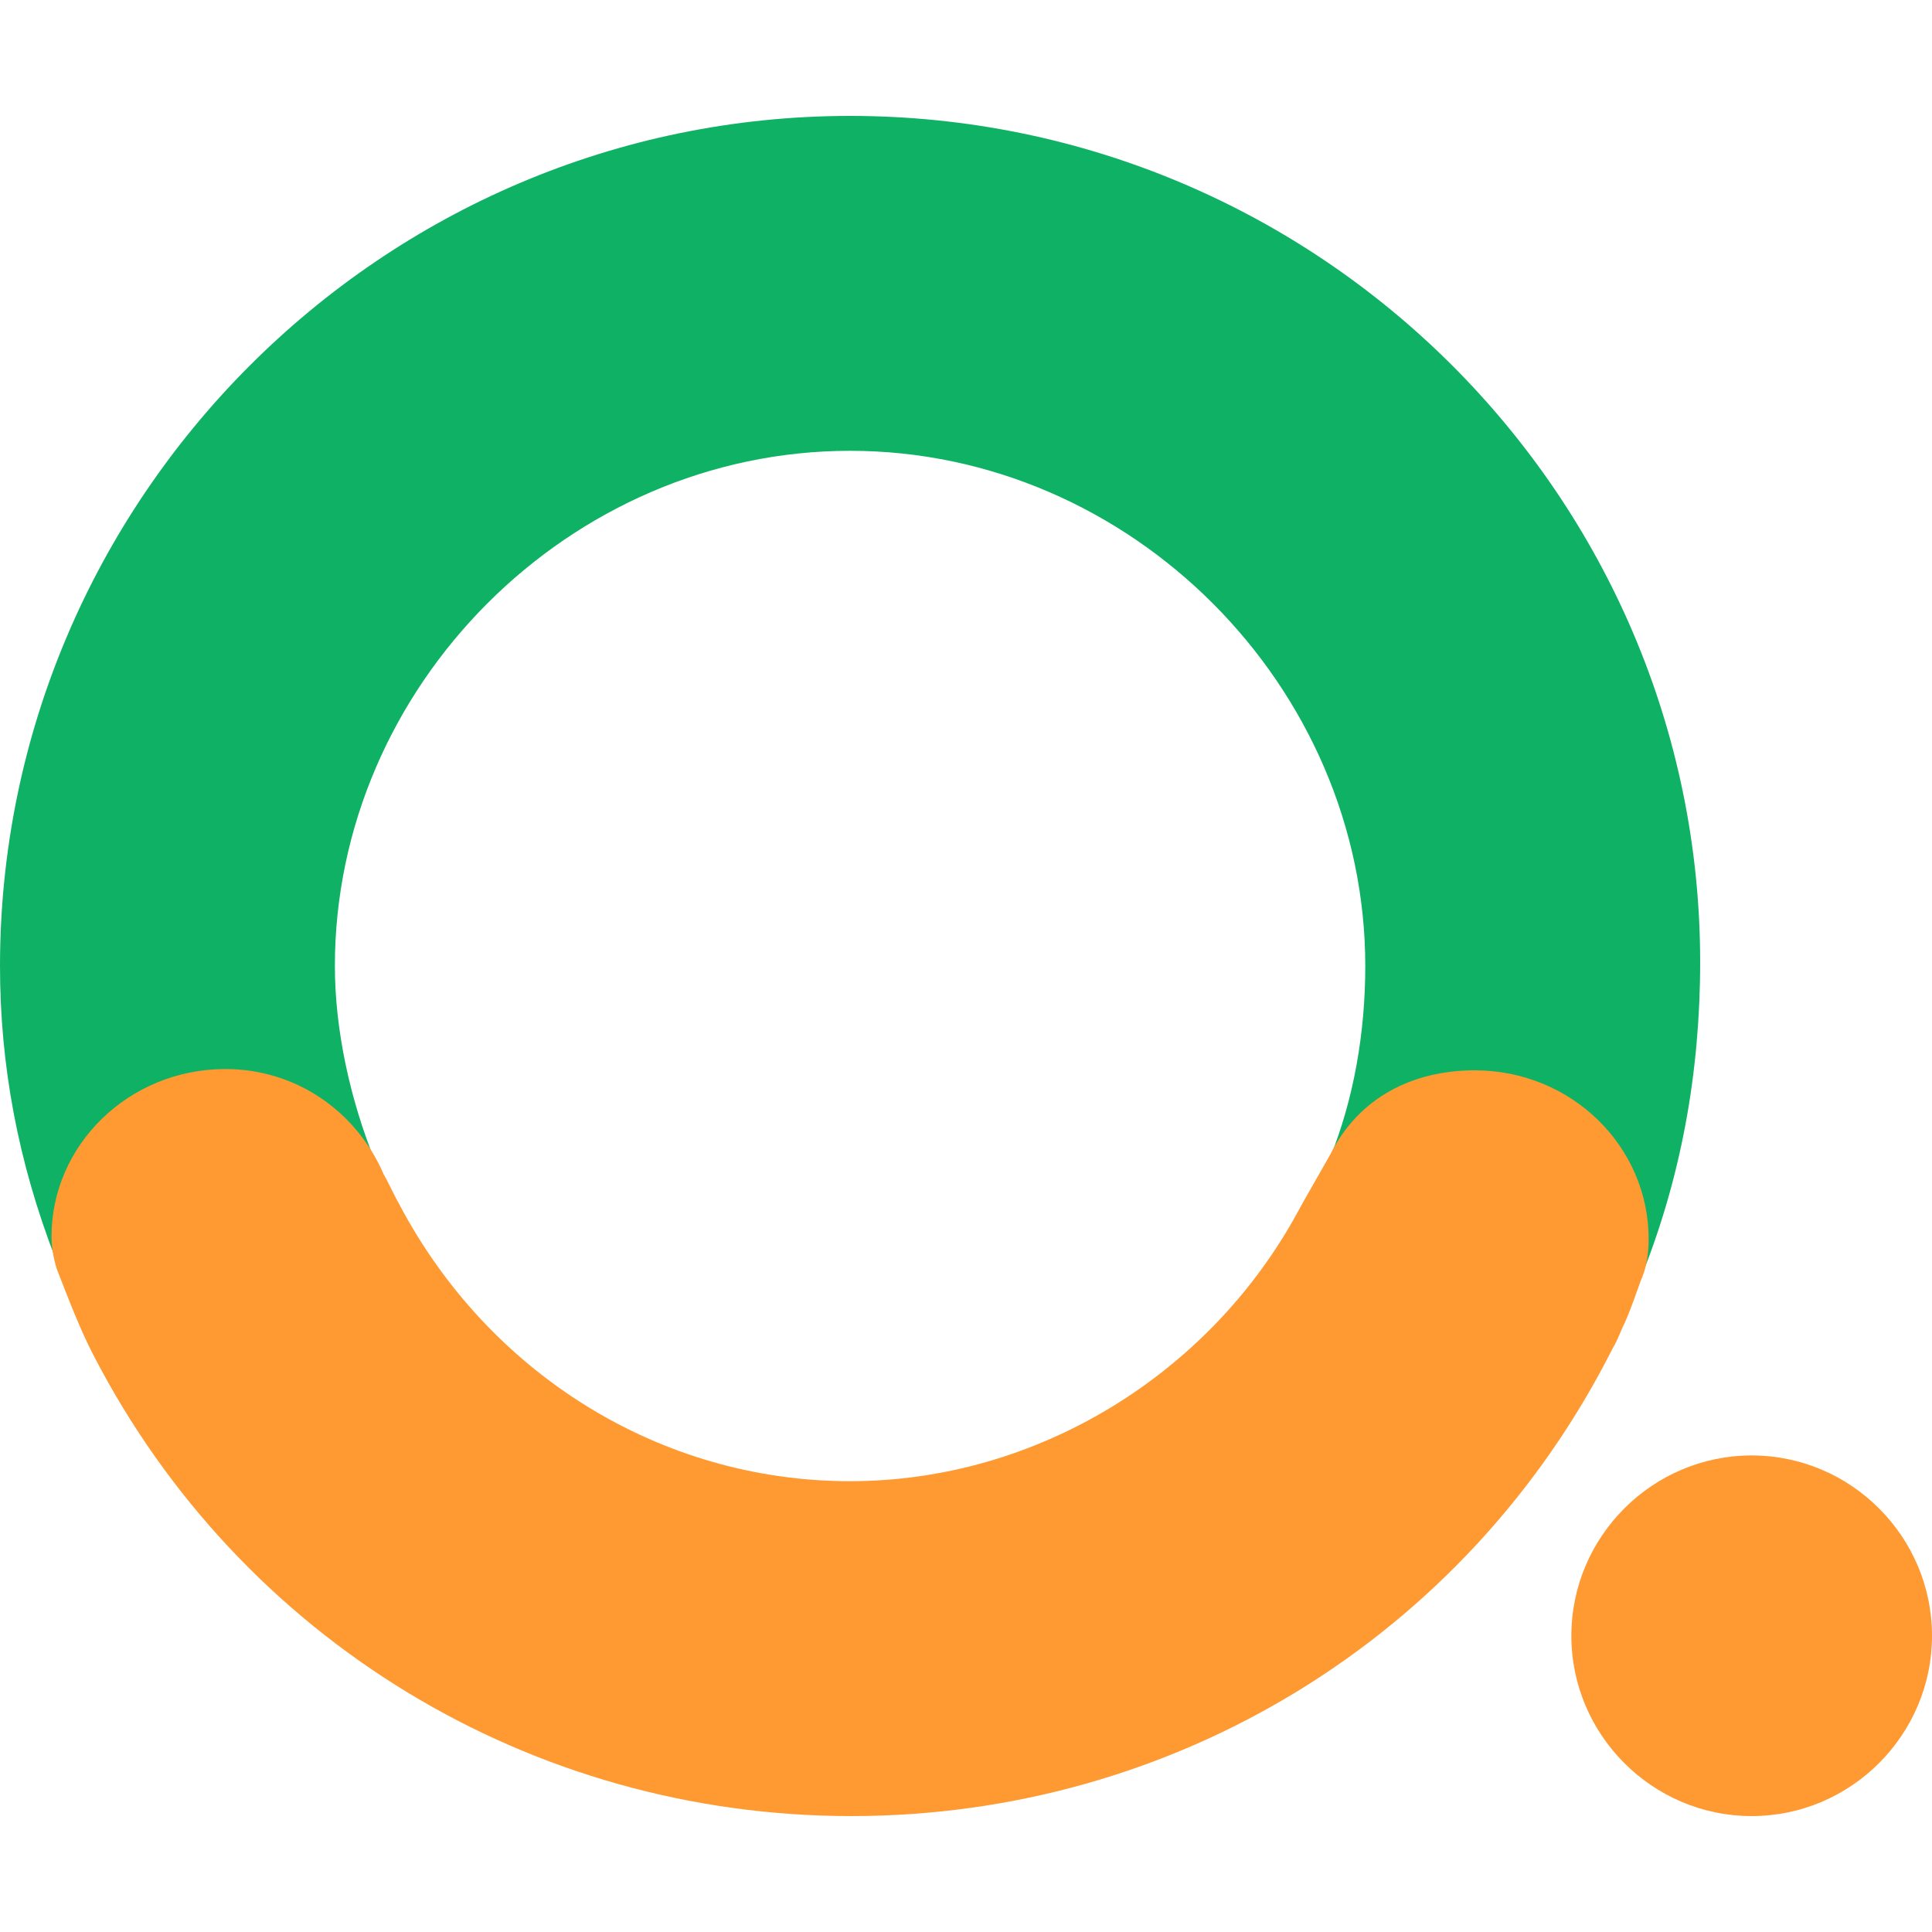 <svg xmlns="http://www.w3.org/2000/svg" width="150" height="150" fill="none"><path fill="#FF9932" fill-rule="evenodd" d="M122 127c0-7.7 6.3-14 14-14s14 6.3 14 14-6.3 14-14 14-14-6.3-14-14Z" clip-rule="evenodd"/><path fill="#0FB264" fill-rule="evenodd" d="M123.5 100.8 104.3 93c-1.5-.6-1.6-1.8-1-3.2 1.8-4.5 2.7-9.6 2.7-14.8 0-21.7-18.2-40-40-40S26 53.3 26 75c0 5 1.2 10.4 3.1 15.1.4.9.5 2 0 2.8-.4.6-1 .1-1.6.3L7.9 99.5c-.3.1-.6.1-.9.1-1.2 0-2.3-.8-2.7-1.9C1.4 90.2 0 82.7 0 75 0 38.8 29.6 9 66 9s66 29.5 66 65.7c0 8.6-1.5 16.8-4.6 24.5-.3.7-.9 1.3-1.7 1.6-.3.1-.7.2-1.1.2-.4 0-.8-.1-1.1-.2Z" clip-rule="evenodd"/><path fill="#FF9932" fill-rule="evenodd" d="M7.3 105.3c-1.1-2.1-2-4.5-2.9-6.8-.3-1-.4-1.8-.4-2.5 0-7.1 6-13 13.5-13 5.5 0 10.2 3.3 12.3 8.2.2.3.9 1.8 1.2 2.3 6.9 13.1 20.2 21.5 35 21.5 14.4 0 27.8-8.2 34.7-20.8.7-1.3 2.5-4.4 2.6-4.6 2.2-4.4 6.4-6.5 11.2-6.5 7.5 0 13.5 5.9 13.5 13.1 0 .9-.1 2.1-.6 3.2-.4 1.1-.8 2.3-1.3 3.4l-.1.2c-.3.7-.5 1.2-.8 1.7-11.3 22.4-34 36.3-59.1 36.3-24.9 0-47.4-13.7-58.8-35.7Z" clip-rule="evenodd"/></svg>